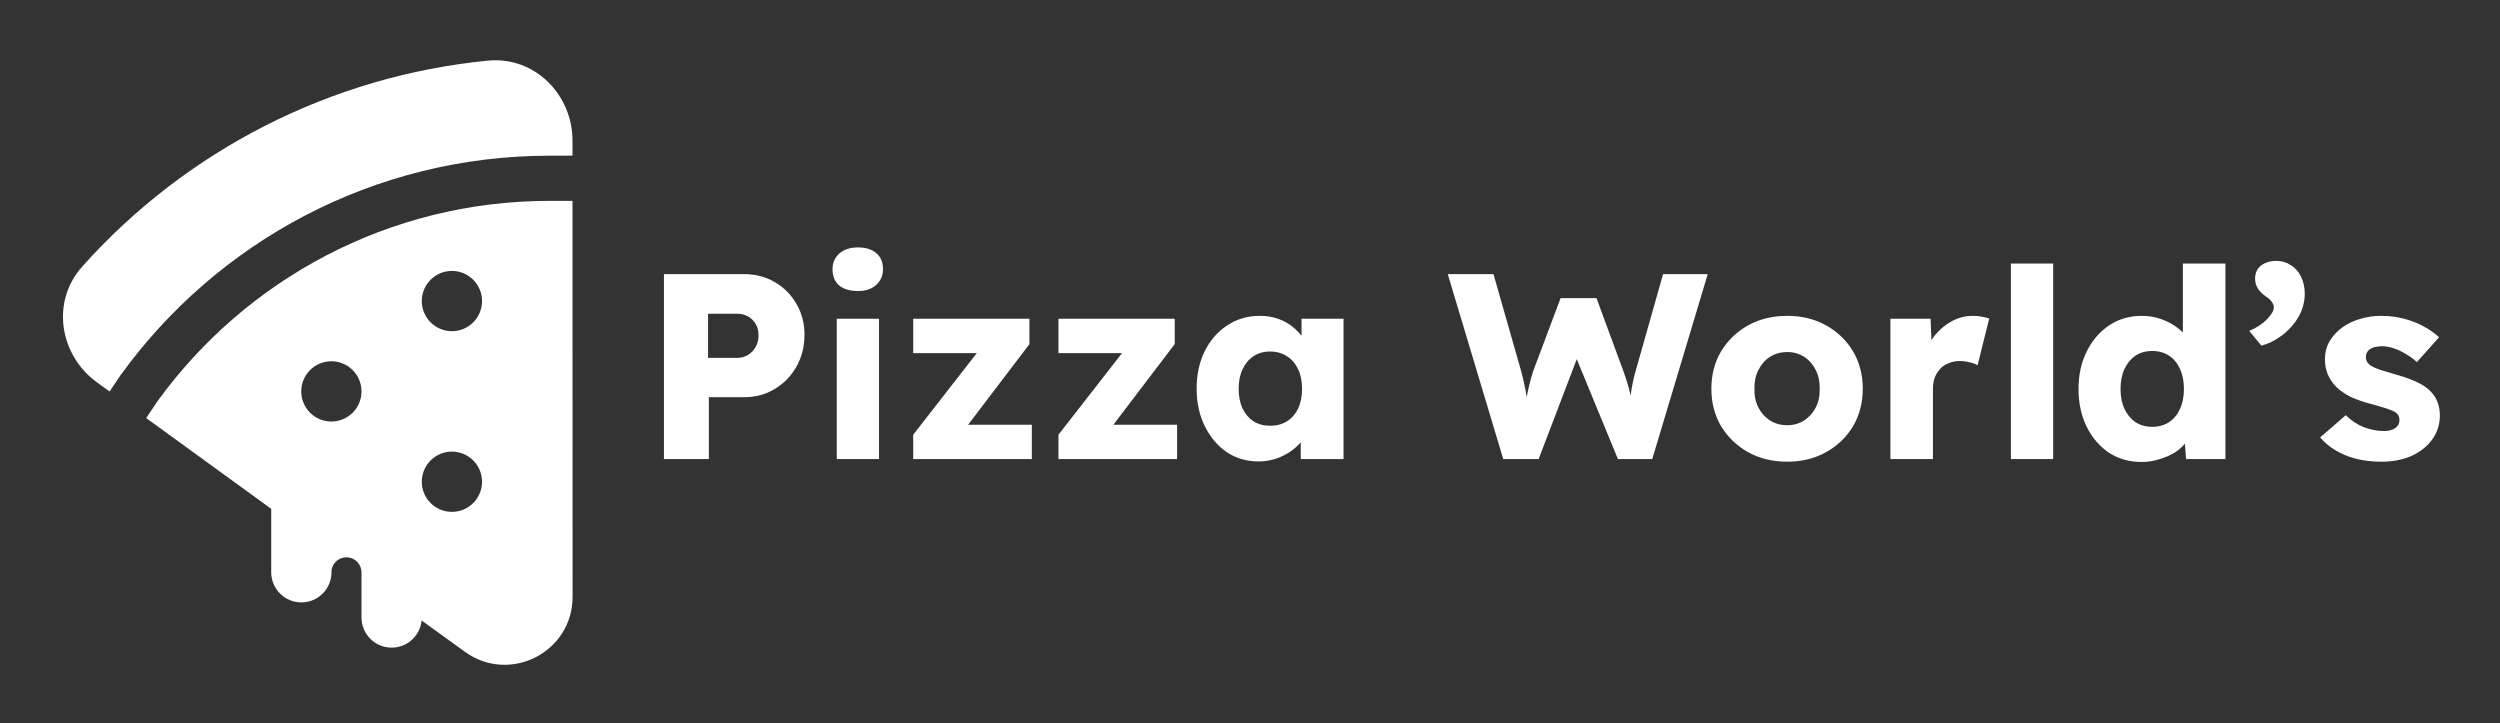<svg width="757" height="219" viewBox="0 0 757 219" fill="none" xmlns="http://www.w3.org/2000/svg">
<rect x="0" y="0" width="757" height="219" fill="#333333" stroke="none"/>
<path d="M173.348 42.523C173.348 28.872 162.115 16.936 147.606 18.369C100.363 23.047 56.594 45.277 24.948 80.665C15.184 91.551 18.223 107.712 29.319 115.751L33.178 118.552L36.491 113.625L36.564 113.524C65.673 73.31 113.031 47.14 166.504 47.14H173.348V42.523ZM47.715 121.454L44.265 126.591L80.282 152.734L82.125 154.103V173.284C82.125 175.704 83.086 178.025 84.798 179.736C86.509 181.447 88.83 182.409 91.25 182.409C93.67 182.409 95.991 181.447 97.702 179.736C99.414 178.025 100.375 175.704 100.375 173.284V172.736C100.521 171.588 101.098 170.538 101.989 169.799C102.881 169.06 104.02 168.688 105.175 168.757C106.331 168.827 107.417 169.333 108.213 170.174C109.01 171.014 109.456 172.126 109.463 173.284V186.98C109.463 189.322 110.363 191.573 111.976 193.27C113.59 194.966 115.793 195.978 118.132 196.095C120.47 196.212 122.764 195.426 124.539 193.9C126.314 192.373 127.434 190.222 127.668 187.893L140.808 197.383C154.395 207.183 173.384 197.483 173.375 180.721L173.348 60.818H166.504C117.649 60.818 74.378 84.698 47.715 121.454ZM136.838 100.284C134.418 100.284 132.097 99.323 130.386 97.611C128.675 95.9 127.713 93.579 127.713 91.159C127.713 88.739 128.675 86.418 130.386 84.707C132.097 82.995 134.418 82.034 136.838 82.034C139.259 82.034 141.58 82.995 143.291 84.707C145.002 86.418 145.963 88.739 145.963 91.159C145.963 93.579 145.002 95.9 143.291 97.611C141.58 99.323 139.259 100.284 136.838 100.284ZM100.339 127.641C97.918 127.641 95.597 126.679 93.886 124.968C92.175 123.257 91.213 120.936 91.213 118.516C91.213 116.095 92.175 113.775 93.886 112.063C95.597 110.352 97.918 109.391 100.339 109.391C102.759 109.391 105.08 110.352 106.791 112.063C108.502 113.775 109.463 116.095 109.463 118.516C109.463 120.936 108.502 123.257 106.791 124.968C105.08 126.679 102.759 127.641 100.339 127.641ZM136.838 154.997C134.418 154.997 132.097 154.036 130.386 152.325C128.675 150.613 127.713 148.292 127.713 145.872C127.713 143.452 128.675 141.131 130.386 139.42C132.097 137.709 134.418 136.747 136.838 136.747C139.259 136.747 141.58 137.709 143.291 139.42C145.002 141.131 145.963 143.452 145.963 145.872C145.963 148.292 145.002 150.613 143.291 152.325C141.58 154.036 139.259 154.997 136.838 154.997Z" fill="white"/>
<path d="M201.04 139V83H225.2C228.72 83 231.84 83.8 234.56 85.4C237.333 87 239.52 89.187 241.12 91.96C242.773 94.733 243.6 97.853 243.6 101.32C243.6 104.947 242.773 108.2 241.12 111.08C239.52 113.907 237.333 116.147 234.56 117.8C231.84 119.453 228.72 120.28 225.2 120.28H214.64V139H201.04ZM214.4 108.36H223.28C224.453 108.36 225.52 108.067 226.48 107.48C227.44 106.893 228.213 106.093 228.8 105.08C229.387 104.067 229.68 102.893 229.68 101.56C229.68 100.173 229.387 99 228.8 98.04C228.213 97.08 227.44 96.333 226.48 95.8C225.52 95.267 224.453 95 223.28 95H214.4V108.36ZM253.369 139V96.52H266.169V139H253.369ZM259.769 88.12C257.369 88.12 255.475 87.56 254.089 86.44C252.755 85.267 252.089 83.613 252.089 81.48C252.089 79.56 252.782 77.987 254.169 76.76C255.555 75.533 257.422 74.92 259.769 74.92C262.169 74.92 264.035 75.507 265.369 76.68C266.702 77.8 267.369 79.4 267.369 81.48C267.369 83.453 266.675 85.053 265.289 86.28C263.955 87.507 262.115 88.12 259.769 88.12ZM276.516 139V131.64L299.076 102.68V106.92H276.516V96.52H311.716V104.2L290.356 132.28L290.036 128.6H312.436V139H276.516ZM320.5 139V131.64L343.06 102.68V106.92H320.5V96.52H355.7V104.2L334.34 132.28L334.02 128.6H356.42V139H320.5ZM381.063 139.72C377.49 139.72 374.29 138.787 371.463 136.92C368.69 135 366.476 132.387 364.823 129.08C363.17 125.72 362.343 121.933 362.343 117.72C362.343 113.4 363.17 109.587 364.823 106.28C366.476 102.973 368.743 100.387 371.623 98.52C374.503 96.6 377.783 95.64 381.463 95.64C383.49 95.64 385.33 95.933 386.983 96.52C388.69 97.107 390.183 97.933 391.463 99C392.743 100.013 393.836 101.213 394.743 102.6C395.65 103.933 396.316 105.373 396.743 106.92L394.103 106.6V96.52H406.823V139H393.863V128.76L396.743 128.68C396.316 130.173 395.623 131.587 394.663 132.92C393.703 134.253 392.53 135.427 391.143 136.44C389.756 137.453 388.21 138.253 386.503 138.84C384.796 139.427 382.983 139.72 381.063 139.72ZM384.583 128.92C386.556 128.92 388.263 128.467 389.703 127.56C391.143 126.653 392.263 125.373 393.063 123.72C393.863 122.013 394.263 120.013 394.263 117.72C394.263 115.427 393.863 113.453 393.063 111.8C392.263 110.093 391.143 108.787 389.703 107.88C388.263 106.92 386.556 106.44 384.583 106.44C382.663 106.44 380.983 106.92 379.543 107.88C378.156 108.787 377.063 110.093 376.263 111.8C375.463 113.453 375.063 115.427 375.063 117.72C375.063 120.013 375.463 122.013 376.263 123.72C377.063 125.373 378.156 126.653 379.543 127.56C380.983 128.467 382.663 128.92 384.583 128.92ZM455.183 139L438.383 83H452.223L460.623 112.44C460.996 113.773 461.316 115.133 461.582 116.52C461.903 117.853 462.143 119.133 462.303 120.36C462.516 121.587 462.676 122.733 462.783 123.8C462.889 124.813 462.996 125.667 463.103 126.36H461.343C461.663 124.387 461.929 122.627 462.143 121.08C462.409 119.533 462.703 118.093 463.023 116.76C463.343 115.373 463.743 113.933 464.223 112.44L472.543 90.28H483.423L491.583 112.44C492.223 114.2 492.756 115.853 493.183 117.4C493.609 118.947 493.929 120.44 494.143 121.88C494.409 123.267 494.623 124.653 494.783 126.04L493.183 126.28C493.289 125.32 493.369 124.44 493.423 123.64C493.476 122.787 493.529 121.987 493.583 121.24C493.689 120.44 493.796 119.613 493.903 118.76C494.009 117.907 494.169 116.973 494.383 115.96C494.596 114.893 494.889 113.693 495.263 112.36L503.583 83H517.103L500.303 139H489.903L476.623 106.76L478.143 106.92L465.903 139H455.183ZM541.164 139.8C536.738 139.8 532.791 138.84 529.324 136.92C525.911 135 523.191 132.387 521.164 129.08C519.191 125.773 518.204 121.987 518.204 117.72C518.204 113.453 519.191 109.667 521.164 106.36C523.191 103.053 525.911 100.44 529.324 98.52C532.791 96.6 536.738 95.64 541.164 95.64C545.591 95.64 549.511 96.6 552.924 98.52C556.391 100.44 559.111 103.053 561.084 106.36C563.058 109.667 564.044 113.453 564.044 117.72C564.044 121.987 563.058 125.773 561.084 129.08C559.111 132.387 556.391 135 552.924 136.92C549.511 138.84 545.591 139.8 541.164 139.8ZM541.164 128.76C543.084 128.76 544.791 128.28 546.284 127.32C547.778 126.36 548.951 125.053 549.804 123.4C550.658 121.747 551.058 119.853 551.004 117.72C551.058 115.587 550.658 113.693 549.804 112.04C548.951 110.333 547.778 109 546.284 108.04C544.791 107.08 543.084 106.6 541.164 106.6C539.244 106.6 537.511 107.08 535.964 108.04C534.471 109 533.298 110.333 532.444 112.04C531.591 113.693 531.191 115.587 531.244 117.72C531.191 119.853 531.591 121.747 532.444 123.4C533.298 125.053 534.471 126.36 535.964 127.32C537.511 128.28 539.244 128.76 541.164 128.76ZM572.414 139V96.52H584.574L585.134 110.36L582.734 107.72C583.374 105.427 584.414 103.373 585.854 101.56C587.348 99.747 589.081 98.307 591.054 97.24C593.028 96.173 595.134 95.64 597.374 95.64C598.334 95.64 599.214 95.72 600.014 95.88C600.868 96.04 601.641 96.227 602.334 96.44L598.814 110.6C598.228 110.227 597.428 109.933 596.414 109.72C595.454 109.453 594.441 109.32 593.374 109.32C592.201 109.32 591.108 109.533 590.094 109.96C589.081 110.333 588.228 110.893 587.534 111.64C586.841 112.387 586.281 113.267 585.854 114.28C585.481 115.293 585.294 116.44 585.294 117.72V139H572.414ZM608.901 139V79.8H621.701V139H608.901ZM648.416 139.88C644.736 139.88 641.456 138.947 638.576 137.08C635.75 135.16 633.51 132.547 631.856 129.24C630.203 125.88 629.376 122.067 629.376 117.8C629.376 113.533 630.203 109.747 631.856 106.44C633.51 103.08 635.776 100.44 638.656 98.52C641.536 96.6 644.843 95.64 648.576 95.64C650.496 95.64 652.336 95.933 654.096 96.52C655.856 97.107 657.456 97.907 658.896 98.92C660.336 99.933 661.51 101.107 662.416 102.44C663.323 103.72 663.856 105.053 664.016 106.44L660.976 107.16V79.8H673.856V139H661.936L661.216 129.32L663.776 129.72C663.616 131.053 663.083 132.333 662.176 133.56C661.323 134.787 660.203 135.88 658.816 136.84C657.43 137.747 655.83 138.467 654.016 139C652.256 139.587 650.39 139.88 648.416 139.88ZM651.696 129.24C653.67 129.24 655.376 128.76 656.816 127.8C658.256 126.84 659.35 125.507 660.096 123.8C660.896 122.093 661.296 120.093 661.296 117.8C661.296 115.453 660.896 113.427 660.096 111.72C659.35 110.013 658.256 108.68 656.816 107.72C655.376 106.76 653.67 106.28 651.696 106.28C649.723 106.28 648.016 106.76 646.576 107.72C645.19 108.68 644.096 110.013 643.296 111.72C642.496 113.427 642.096 115.453 642.096 117.8C642.096 120.093 642.496 122.093 643.296 123.8C644.096 125.507 645.19 126.84 646.576 127.8C648.016 128.76 649.723 129.24 651.696 129.24ZM684.76 104.68L681.08 100.2C683.32 99.24 685.107 98.067 686.44 96.68C687.827 95.24 688.52 94.04 688.52 93.08C688.52 92.493 688.307 91.933 687.88 91.4C687.507 90.813 686.92 90.28 686.12 89.8C684.893 88.893 684.04 88.013 683.56 87.16C683.08 86.307 682.84 85.373 682.84 84.36C682.84 82.707 683.427 81.4 684.6 80.44C685.827 79.48 687.4 79 689.32 79C690.92 79 692.36 79.427 693.64 80.28C694.973 81.08 696.013 82.253 696.76 83.8C697.507 85.293 697.88 87.027 697.88 89C697.88 90.707 697.56 92.387 696.92 94.04C696.28 95.64 695.347 97.16 694.12 98.6C692.947 99.987 691.56 101.213 689.96 102.28C688.36 103.347 686.627 104.147 684.76 104.68ZM721.109 139.8C716.949 139.8 713.269 139.133 710.069 137.8C706.923 136.467 704.416 134.68 702.549 132.44L710.309 125.72C711.963 127.373 713.829 128.6 715.909 129.4C717.989 130.147 719.963 130.52 721.829 130.52C722.576 130.52 723.243 130.44 723.829 130.28C724.416 130.12 724.896 129.907 725.269 129.64C725.696 129.32 726.016 128.973 726.229 128.6C726.443 128.173 726.549 127.693 726.549 127.16C726.549 126.093 726.069 125.267 725.109 124.68C724.629 124.413 723.829 124.093 722.709 123.72C721.589 123.347 720.149 122.92 718.389 122.44C715.883 121.8 713.696 121.053 711.829 120.2C710.016 119.293 708.523 118.253 707.349 117.08C706.283 115.96 705.456 114.733 704.869 113.4C704.283 112.013 703.989 110.467 703.989 108.76C703.989 106.787 704.443 105 705.349 103.4C706.309 101.8 707.563 100.413 709.109 99.24C710.709 98.067 712.523 97.187 714.549 96.6C716.629 95.96 718.763 95.64 720.949 95.64C723.296 95.64 725.536 95.907 727.669 96.44C729.803 96.973 731.776 97.72 733.589 98.68C735.456 99.64 737.109 100.787 738.549 102.12L731.829 109.64C730.869 108.733 729.776 107.933 728.549 107.24C727.376 106.493 726.149 105.907 724.869 105.48C723.589 105.053 722.416 104.84 721.349 104.84C720.549 104.84 719.829 104.92 719.189 105.08C718.603 105.187 718.096 105.4 717.669 105.72C717.243 105.987 716.923 106.333 716.709 106.76C716.496 107.133 716.389 107.587 716.389 108.12C716.389 108.653 716.523 109.16 716.789 109.64C717.109 110.12 717.536 110.52 718.069 110.84C718.603 111.16 719.456 111.533 720.629 111.96C721.803 112.333 723.403 112.813 725.429 113.4C727.936 114.093 730.096 114.867 731.909 115.72C733.723 116.573 735.163 117.587 736.229 118.76C737.083 119.667 737.723 120.733 738.149 121.96C738.576 123.133 738.789 124.413 738.789 125.8C738.789 128.52 738.016 130.947 736.469 133.08C734.976 135.16 732.896 136.813 730.229 138.04C727.563 139.213 724.523 139.8 721.109 139.8Z" fill="white"/>
</svg>
